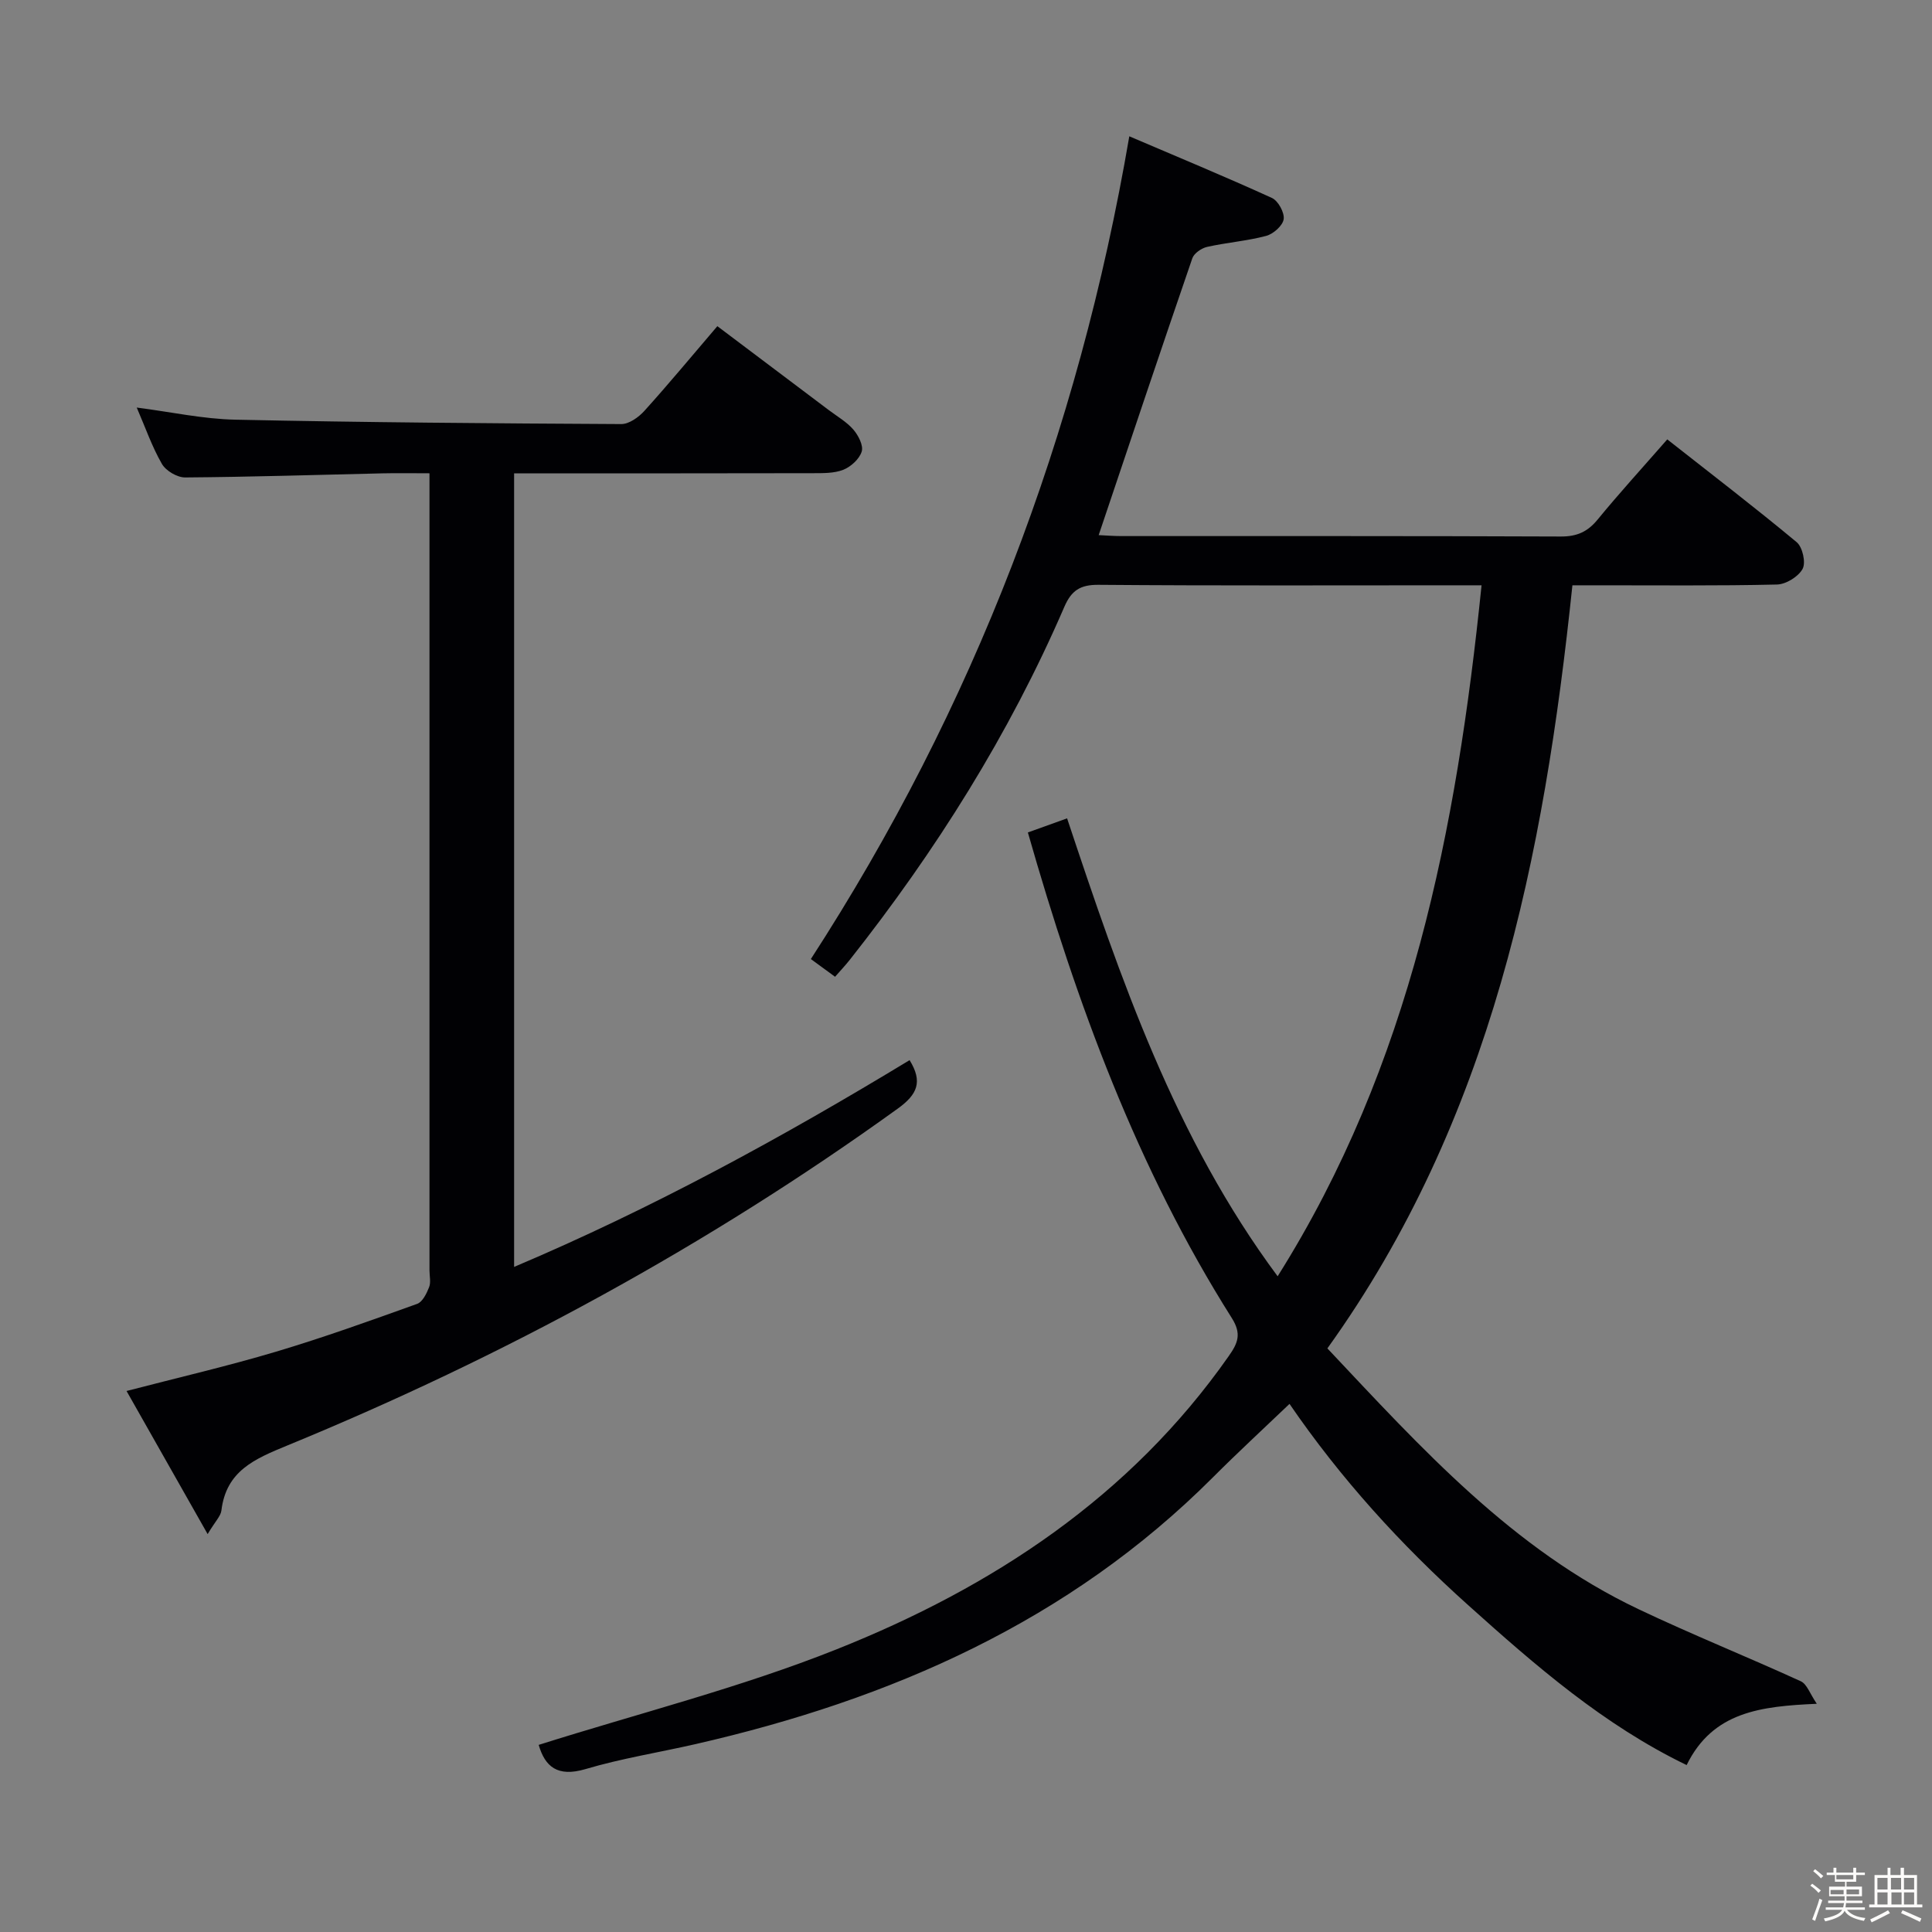 <svg enable-background="new 0 0 400 400" viewBox="0 0 400 400" xmlns="http://www.w3.org/2000/svg"><rect x="0" y="0" width="400" height="400" fill="#808080" stroke="none"/><path d="m374.8 390.4.4-.4c.7.5 1.3 1 1.8 1.4l-.5.5c-.5-.6-1.1-1.1-1.7-1.5zm1 7.3-.6-.3c.5-1.4 1.1-2.8 1.5-4.3.2.1.4.2.6.3-.5 1.3-1 2.8-1.5 4.3zm-.4-10.3.4-.4c.4.3 1 .8 1.7 1.4l-.5.5c-.4-.5-1-1-1.6-1.5zm2.5.3h1.7v-1h.6v1h3.5v-1h.6v1h1.8v.5h-1.8v1.4h-2v1h3.2v2h-3.2v.9h3.3v.5h-3.4c0 .3-.1.6-.1.9h4v.5h-3.7c.7.9 1.9 1.5 3.8 1.7-.1.2-.2.4-.3.6-2.1-.4-3.5-1.1-4-2.1-.4 1-1.8 1.7-4 2.2-.1-.2-.2-.4-.3-.6 2.1-.4 3.4-1 3.8-1.8h-3.4v-.5h3.6c.1-.3.1-.6.2-.9h-3.3v-.5h3.4c0-.3 0-.6 0-.9h-3.2v-2h3.3v-1h-2.1v-1.4h-1.7v-.5zm1.1 3.5v1h2.7c0-.3 0-.4 0-.4 0-.1 0-.2 0-.2 0-.1 0-.2 0-.3h-2.7zm1.2-3v.9h3.5v-.9zm4.7 3h-2.6v.6.4h2.6z" fill="#fcfbfa"/><path d="m393.6 386.7h.6v1.5h2.7v6.1h1.1v.6h-11v-.6h1.1v-6.1h2.7v-1.5h.6v1.5h2.1v-1.5zm-2.7 8.8.4.6c-1.2.6-2.5 1.3-3.8 1.9-.1-.2-.2-.4-.3-.6 1.2-.6 2.5-1.2 3.7-1.9zm-2.2-6.7v2.4h2.1v-2.4zm0 3v2.5h2.1v-2.5zm2.8-3v2.4h2.1v-2.4zm.1 3v2.5h2.1v-2.5h-2.2zm5.9 6.1c-1.4-.7-2.7-1.3-3.9-1.8l.3-.6c1.5.6 2.7 1.2 3.9 1.7zm-1.2-9.1h-2.1v2.4h2.1zm-2.1 3v2.5h2.1v-2.5z" fill="#fcfbfa"/><g fill="#010104"><path d="m111.53 361.26c20.69-6.54 41.71-11.83 61.66-19.78 32.29-12.86 60.79-31.57 81.21-60.72 1.89-2.69 2.7-4.59.64-7.86-19.62-31.05-32.11-65.12-42.23-100.55 2.63-.95 5.08-1.83 8.12-2.92 11.08 33.28 22.3 66.13 43.59 94.81 27.56-43.77 37.04-92.43 42.22-143.06-2.09 0-3.71 0-5.34 0-24.66 0-49.33.1-73.99-.1-3.78-.03-5.6 1.2-7.05 4.56-11.41 26.41-26.62 50.55-44.42 73.08-.91 1.15-1.92 2.22-3.05 3.51-1.76-1.29-3.33-2.44-5.01-3.67 33.71-52.03 55.35-108.52 65.93-170.34 9.83 4.2 19.75 8.31 29.52 12.76 1.3.59 2.64 3.04 2.44 4.4-.19 1.34-2.15 3.07-3.63 3.46-3.99 1.06-8.18 1.37-12.23 2.28-1.16.26-2.69 1.32-3.05 2.35-6.52 18.97-12.89 37.99-19.39 57.32 1.52.07 3.11.2 4.71.2 30.33.01 60.66-.04 90.98.09 3.32.01 5.53-.97 7.61-3.51 4.51-5.5 9.32-10.77 14.42-16.6 9.17 7.21 18.12 14.07 26.79 21.28 1.22 1.01 1.94 4.22 1.23 5.53-.87 1.61-3.44 3.2-5.32 3.24-12.32.29-24.66.15-36.99.16-1.64 0-3.29 0-5.35 0-5.87 56.23-16.73 110.63-50.73 157.99 19.47 20.67 38.35 41.61 64.41 53.99 11.07 5.26 22.46 9.83 33.61 14.93 1.27.58 1.88 2.57 3.31 4.66-11.59.52-21.53 1.62-26.95 12.69-17.16-8.29-31.24-20.55-45.24-33.12-13.97-12.53-26.43-26.25-36.98-41.66-5.44 5.2-10.76 10.1-15.86 15.21-29.82 29.85-66.69 45.99-107.12 55.23-7.6 1.74-15.35 2.96-22.81 5.18-5.77 1.7-8.36-.53-9.66-5.02z"/><path d="m188.32 219.49c2.77 4.49 1.62 7.1-2.44 10.03-39.33 28.36-81.61 51.35-126.39 69.75-6.78 2.79-12.66 5.25-13.65 13.46-.14 1.17-1.26 2.22-2.85 4.89-5.9-10.41-11.22-19.8-16.79-29.63 10.89-2.83 21-5.17 30.92-8.13 9.86-2.94 19.56-6.43 29.25-9.91 1.11-.4 1.96-2.15 2.47-3.45.4-1.01.08-2.3.08-3.47 0-52.83 0-105.65 0-158.48 0-1.97 0-3.94 0-6.56-3.46 0-6.56-.06-9.67.01-13.64.31-27.28.75-40.92.85-1.65.01-4-1.38-4.82-2.82-2.05-3.56-3.41-7.52-5.2-11.65 7.09.91 13.73 2.37 20.39 2.51 26.64.57 53.28.77 79.92.91 1.62.01 3.61-1.42 4.81-2.75 5.01-5.55 9.78-11.31 15.09-17.52 7.79 5.86 15.44 11.62 23.09 17.39 1.73 1.3 3.68 2.42 5.07 4.02 1.03 1.2 2.11 3.29 1.73 4.54-.47 1.54-2.23 3.15-3.81 3.78-1.92.76-4.23.7-6.37.71-20.46.05-40.94.03-61.79.03v164.3c28.59-12.1 55.56-26.84 81.88-42.81z"/></g></svg>